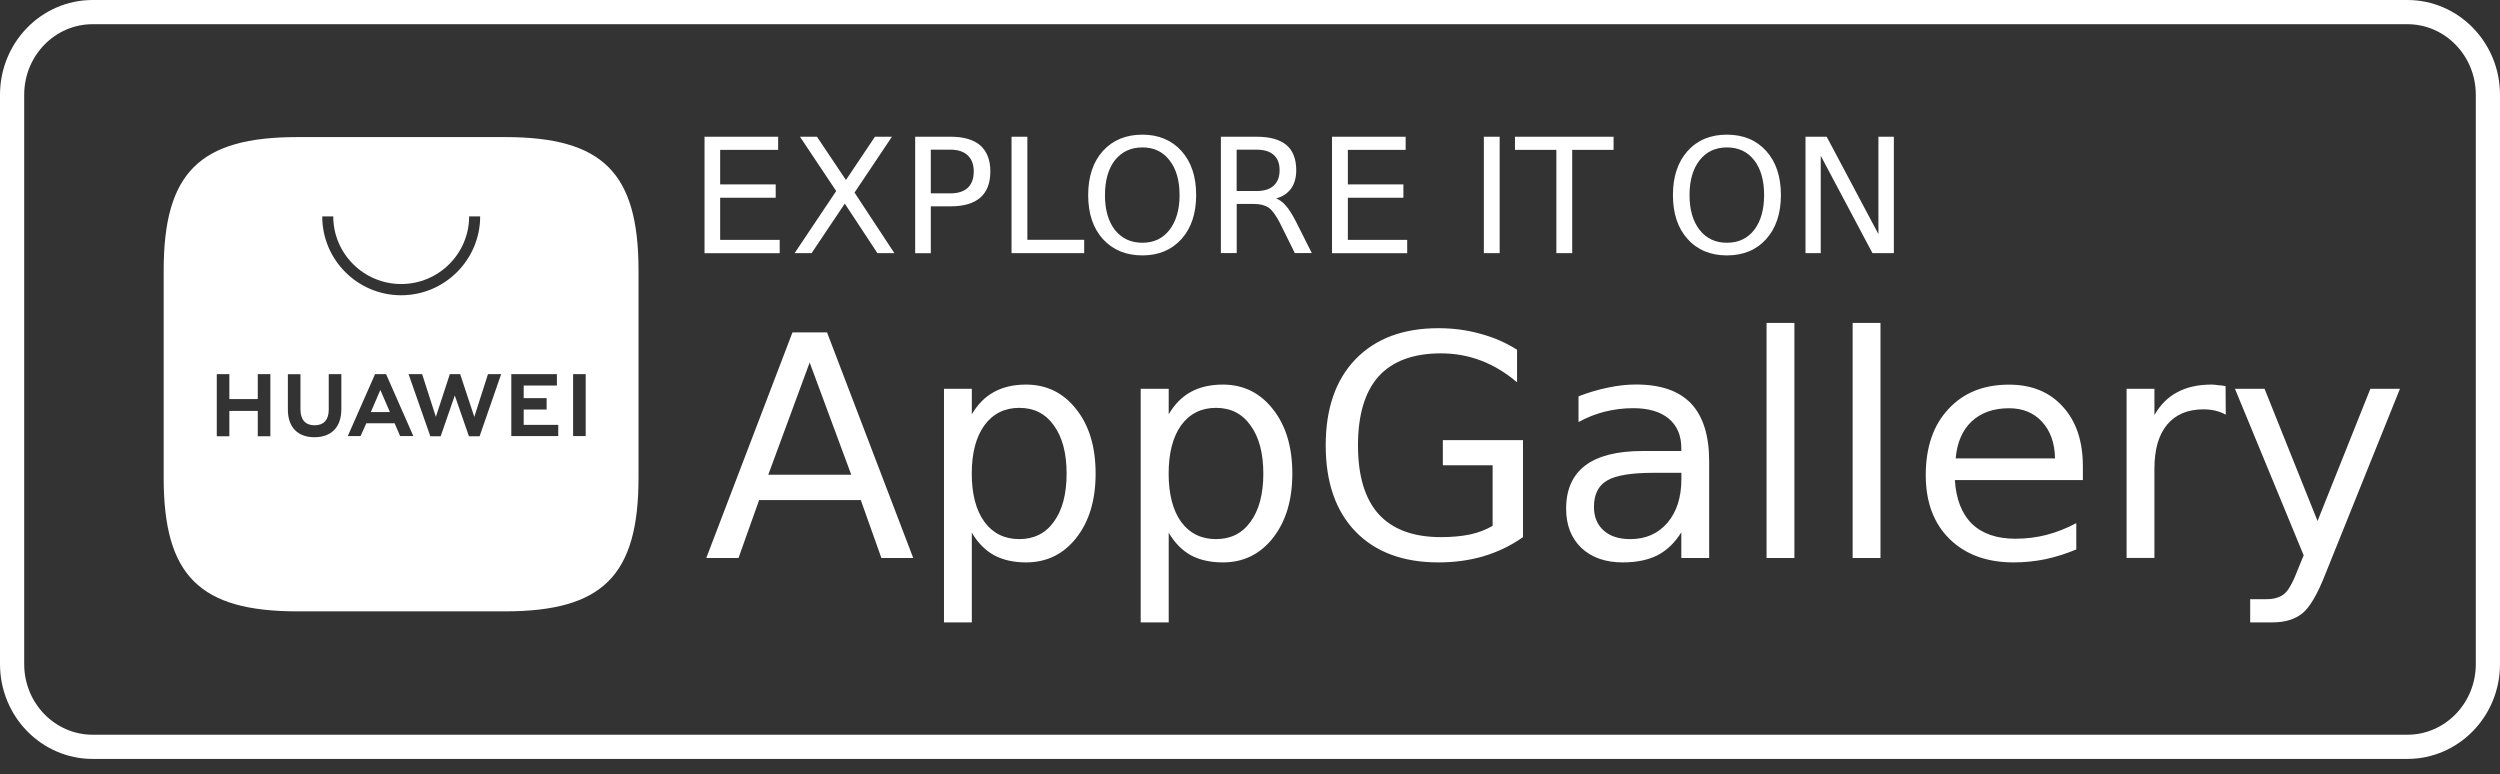 <svg width="155" height="48" viewBox="0 0 155 48" fill="none" xmlns="http://www.w3.org/2000/svg">
<rect x="0" y="0" width="155" height="48" fill="#333333" stroke="none"/>
<path d="M5.741 0.75H149.259C151.999 0.75 154.25 3.03 154.25 5.882V41.171C154.25 44.022 151.999 46.303 149.259 46.303H5.741C3.001 46.303 0.75 44.022 0.75 41.171V5.882C0.75 3.03 3.001 0.75 5.741 0.75Z" stroke="white" stroke-width="1.5"/>
<path d="M52.778 29.434L50.199 22.476L47.633 29.434H52.778ZM43.789 34.597L49.134 20.608H51.276L56.621 34.597H54.647L53.37 31.006H47.064L45.787 34.597H43.789ZM60.253 33.026V38.588H58.527V24.104H60.253V25.687C60.617 25.063 61.074 24.604 61.626 24.304C62.187 23.996 62.847 23.844 63.612 23.844C64.889 23.844 65.926 24.352 66.723 25.367C67.528 26.375 67.928 27.707 67.928 29.362C67.928 31.01 67.528 32.338 66.723 33.358C65.926 34.365 64.889 34.869 63.612 34.869C62.847 34.869 62.187 34.721 61.626 34.421C61.074 34.113 60.617 33.645 60.253 33.026ZM66.13 29.362C66.13 28.095 65.866 27.099 65.338 26.375C64.825 25.651 64.112 25.287 63.196 25.287C62.283 25.287 61.558 25.651 61.029 26.375C60.509 27.099 60.249 28.095 60.249 29.362C60.249 30.63 60.509 31.626 61.029 32.35C61.558 33.066 62.279 33.425 63.196 33.425C64.108 33.425 64.825 33.066 65.338 32.35C65.866 31.626 66.13 30.63 66.13 29.362ZM72.46 33.026V38.588H70.723V24.104H72.46V25.687C72.825 25.063 73.277 24.604 73.822 24.304C74.382 23.996 75.047 23.844 75.819 23.844C77.089 23.844 78.122 24.352 78.918 25.367C79.723 26.375 80.124 27.707 80.124 29.362C80.124 31.01 79.723 32.338 78.918 33.358C78.122 34.365 77.089 34.869 75.819 34.869C75.047 34.869 74.382 34.721 73.822 34.421C73.277 34.113 72.821 33.645 72.46 33.026ZM78.326 29.362C78.326 28.095 78.062 27.099 77.533 26.375C77.021 25.651 76.308 25.287 75.391 25.287C74.478 25.287 73.754 25.651 73.225 26.375C72.713 27.099 72.456 28.095 72.456 29.362C72.456 30.63 72.713 31.626 73.225 32.35C73.754 33.066 74.474 33.425 75.391 33.425C76.304 33.425 77.021 33.066 77.533 32.35C78.062 31.626 78.326 30.63 78.326 29.362ZM92.543 32.602V28.846H89.456V27.287H94.425V33.302C93.692 33.821 92.884 34.213 91.999 34.481C91.122 34.741 90.185 34.869 89.184 34.869C86.99 34.869 85.276 34.229 84.039 32.954C82.81 31.678 82.194 29.898 82.194 27.615C82.194 25.331 82.81 23.552 84.039 22.276C85.276 20.992 86.994 20.348 89.184 20.348C90.097 20.348 90.962 20.464 91.775 20.692C92.603 20.912 93.364 21.244 94.057 21.684V23.704C93.356 23.104 92.611 22.656 91.823 22.356C91.034 22.056 90.205 21.908 89.34 21.908C87.631 21.908 86.341 22.384 85.473 23.336C84.62 24.296 84.195 25.723 84.195 27.611C84.195 29.498 84.62 30.922 85.473 31.874C86.341 32.826 87.631 33.302 89.34 33.302C90.009 33.302 90.609 33.246 91.138 33.138C91.659 33.026 92.127 32.846 92.543 32.602ZM104.242 29.314H102.529C101.131 29.314 100.167 29.474 99.63 29.798C99.094 30.114 98.825 30.658 98.825 31.43C98.825 32.046 99.025 32.534 99.43 32.894C99.83 33.25 100.379 33.425 101.075 33.425C102.036 33.425 102.805 33.086 103.382 32.41C103.958 31.734 104.246 30.83 104.246 29.702V29.314H104.242ZM105.968 28.607V34.597H104.242V33.002C103.85 33.642 103.358 34.113 102.777 34.421C102.184 34.721 101.464 34.869 100.611 34.869C99.538 34.869 98.681 34.569 98.044 33.969C97.412 33.361 97.1 32.55 97.1 31.534C97.1 30.362 97.492 29.47 98.281 28.863C99.078 28.263 100.259 27.963 101.828 27.963H104.242V27.799C104.242 27.003 103.982 26.387 103.462 25.955C102.941 25.523 102.208 25.307 101.264 25.307C100.663 25.307 100.082 25.379 99.514 25.519C98.945 25.659 98.397 25.879 97.868 26.167V24.572C98.501 24.328 99.114 24.148 99.714 24.028C100.307 23.9 100.879 23.84 101.44 23.84C102.961 23.84 104.098 24.232 104.847 25.019C105.596 25.815 105.968 27.007 105.968 28.607ZM109.527 34.597V20.02H111.253V34.597H109.527ZM114.864 34.597V20.02H116.59V34.597H114.864ZM129.138 28.915V29.766H121.202C121.275 30.946 121.627 31.854 122.267 32.482C122.912 33.098 123.809 33.401 124.954 33.401C125.615 33.401 126.255 33.322 126.872 33.166C127.504 33.002 128.121 32.758 128.73 32.434V34.065C128.113 34.325 127.48 34.525 126.824 34.669C126.179 34.801 125.519 34.869 124.85 34.869C123.176 34.869 121.851 34.381 120.862 33.406C119.885 32.438 119.397 31.122 119.397 29.458C119.397 27.735 119.861 26.371 120.794 25.371C121.723 24.355 122.98 23.848 124.554 23.848C125.967 23.848 127.08 24.304 127.901 25.219C128.726 26.123 129.138 27.355 129.138 28.915ZM121.251 28.419H127.412C127.396 27.475 127.128 26.719 126.608 26.151C126.095 25.591 125.414 25.311 124.562 25.311C123.601 25.311 122.828 25.583 122.243 26.127C121.667 26.671 121.339 27.435 121.251 28.419ZM137.986 23.94L137.998 25.711C137.802 25.599 137.59 25.519 137.358 25.463C137.126 25.407 136.881 25.379 136.613 25.379C135.636 25.379 134.883 25.699 134.355 26.335C133.834 26.967 133.574 27.875 133.574 29.062V34.593H131.849V24.104H133.574V25.735C133.939 25.095 134.411 24.623 134.996 24.316C135.58 24 136.285 23.844 137.114 23.844C137.234 23.844 137.366 23.856 137.514 23.88C137.654 23.888 137.814 23.908 137.986 23.94ZM148.797 24.104L144.184 35.565C143.696 36.817 143.219 37.637 142.755 38.02C142.29 38.4 141.67 38.588 140.897 38.588H139.512V37.149H140.529C141.001 37.149 141.374 37.033 141.642 36.805C141.902 36.585 142.19 36.053 142.507 35.209L142.827 34.429L138.567 24.104H140.401L143.688 32.302L146.963 24.104H148.797Z" fill="white"/>
<path d="M43.681 15.695V8.477H48.245V9.292H44.65V11.432H48.093V12.26H44.65V14.871H48.341V15.699H43.681V15.695ZM51.844 11.844L49.598 8.477H50.651L52.449 11.16L54.247 8.477H55.3L52.981 11.94L55.452 15.695H54.399L52.377 12.624L50.319 15.695H49.266L51.844 11.844ZM58.939 9.28H57.71V11.988H58.939C59.396 11.988 59.752 11.872 60.004 11.644C60.248 11.408 60.373 11.068 60.373 10.628C60.373 10.204 60.248 9.872 60.004 9.636C59.752 9.4 59.396 9.28 58.939 9.28ZM56.741 15.695V8.477H58.939C59.752 8.477 60.364 8.657 60.785 9.02C61.193 9.392 61.401 9.924 61.401 10.628C61.401 11.344 61.197 11.884 60.785 12.248C60.368 12.612 59.752 12.792 58.939 12.792H57.71V15.699H56.741V15.695ZM62.715 15.695V8.477H63.696V14.867H67.219V15.695H62.715ZM70.826 9.14C70.118 9.14 69.549 9.404 69.125 9.932C68.716 10.46 68.508 11.18 68.508 12.096C68.508 13 68.712 13.723 69.125 14.259C69.549 14.787 70.118 15.051 70.826 15.051C71.535 15.051 72.096 14.787 72.504 14.259C72.92 13.723 73.133 13.004 73.133 12.096C73.133 11.184 72.924 10.46 72.504 9.932C72.096 9.4 71.535 9.14 70.826 9.14ZM70.826 8.349C71.835 8.349 72.644 8.689 73.253 9.364C73.861 10.04 74.162 10.952 74.162 12.092C74.162 13.236 73.857 14.143 73.253 14.819C72.644 15.495 71.835 15.835 70.826 15.835C69.809 15.835 68.993 15.495 68.376 14.819C67.767 14.143 67.467 13.232 67.467 12.092C67.467 10.948 67.772 10.04 68.376 9.364C68.993 8.685 69.809 8.349 70.826 8.349ZM79.118 12.304C79.331 12.376 79.535 12.528 79.735 12.764C79.931 12.992 80.131 13.312 80.339 13.719L81.332 15.691H80.279L79.359 13.835C79.114 13.355 78.882 13.036 78.662 12.88C78.434 12.724 78.125 12.644 77.741 12.644H76.676V15.691H75.695V8.477H77.905C78.734 8.477 79.35 8.649 79.763 8.996C80.163 9.336 80.367 9.856 80.367 10.556C80.367 11.012 80.259 11.392 80.047 11.692C79.827 11.988 79.523 12.196 79.118 12.304ZM77.901 9.28H76.672V11.844H77.901C78.374 11.844 78.73 11.732 78.966 11.512C79.21 11.292 79.335 10.972 79.335 10.556C79.335 10.132 79.21 9.812 78.966 9.6C78.73 9.388 78.374 9.28 77.901 9.28ZM82.585 15.695V8.477H87.15V9.292H83.567V11.432H87.01V12.26H83.567V14.871H87.246V15.699H82.585V15.695ZM91.999 15.695V8.477H92.979V15.695H91.999ZM93.928 9.292V8.477H100.042V9.292H97.476V15.695H96.495V9.292H93.928ZM107.069 9.14C106.36 9.14 105.796 9.404 105.379 9.932C104.963 10.46 104.751 11.18 104.751 12.096C104.751 13 104.959 13.723 105.379 14.259C105.796 14.787 106.36 15.051 107.069 15.051C107.777 15.051 108.342 14.787 108.758 14.259C109.167 13.723 109.375 13.004 109.375 12.096C109.375 11.184 109.171 10.46 108.758 9.932C108.342 9.4 107.777 9.14 107.069 9.14ZM107.069 8.349C108.086 8.349 108.898 8.689 109.507 9.364C110.116 10.04 110.416 10.952 110.416 12.092C110.416 13.236 110.112 14.143 109.507 14.819C108.902 15.495 108.086 15.835 107.069 15.835C106.052 15.835 105.239 15.495 104.63 14.819C104.022 14.143 103.722 13.232 103.722 12.092C103.722 10.948 104.026 10.04 104.63 9.364C105.239 8.685 106.052 8.349 107.069 8.349ZM111.941 15.695V8.477H113.255L116.462 14.515V8.477H117.419V15.695H116.093L112.886 9.656V15.695H111.941Z" fill="white"/>
<path fill-rule="evenodd" clip-rule="evenodd" d="M18.44 8.499H31.308C37.378 8.499 39.588 10.707 39.588 16.769V29.622C39.588 35.685 37.366 37.904 31.308 37.904H18.44C12.37 37.904 10.148 35.685 10.148 29.622V16.769C10.148 10.707 12.37 8.499 18.44 8.499ZM22.356 27.036L22.712 26.244H24.466L24.81 27.036H25.627L23.937 23.197H23.253L21.563 27.036H22.356ZM24.174 25.548H22.992L23.581 24.177L24.174 25.548ZM36.313 23.197H35.532V27.036H36.313V23.197ZM34.611 26.34H32.469V25.392H33.891V24.684H32.469V23.905H34.528V23.197H31.701V27.036H34.611V26.34ZM31.072 23.197H30.255L29.407 25.844L28.53 23.197H27.889L27.024 25.844L26.172 23.197H25.331L26.68 27.048H27.321L28.197 24.52L29.074 27.048H29.735L31.072 23.197ZM21.163 23.197H20.382V25.4C20.382 26.024 20.074 26.368 19.505 26.368C18.937 26.368 18.628 26.024 18.628 25.376V23.201H17.848V25.396C17.848 26.48 18.452 27.108 19.493 27.108C20.558 27.108 21.163 26.472 21.163 25.372V23.197ZM16.763 23.197H15.982V24.744H14.22V23.197H13.44V27.048H14.22V25.476H15.982V27.048H16.763V23.197ZM19.978 13.415C19.978 16.11 22.164 18.306 24.874 18.306C27.573 18.306 29.771 16.106 29.771 13.415H29.086C29.086 15.73 27.192 17.61 24.874 17.61C22.556 17.61 20.662 15.73 20.662 13.415H19.978Z" fill="white"/>
</svg>

